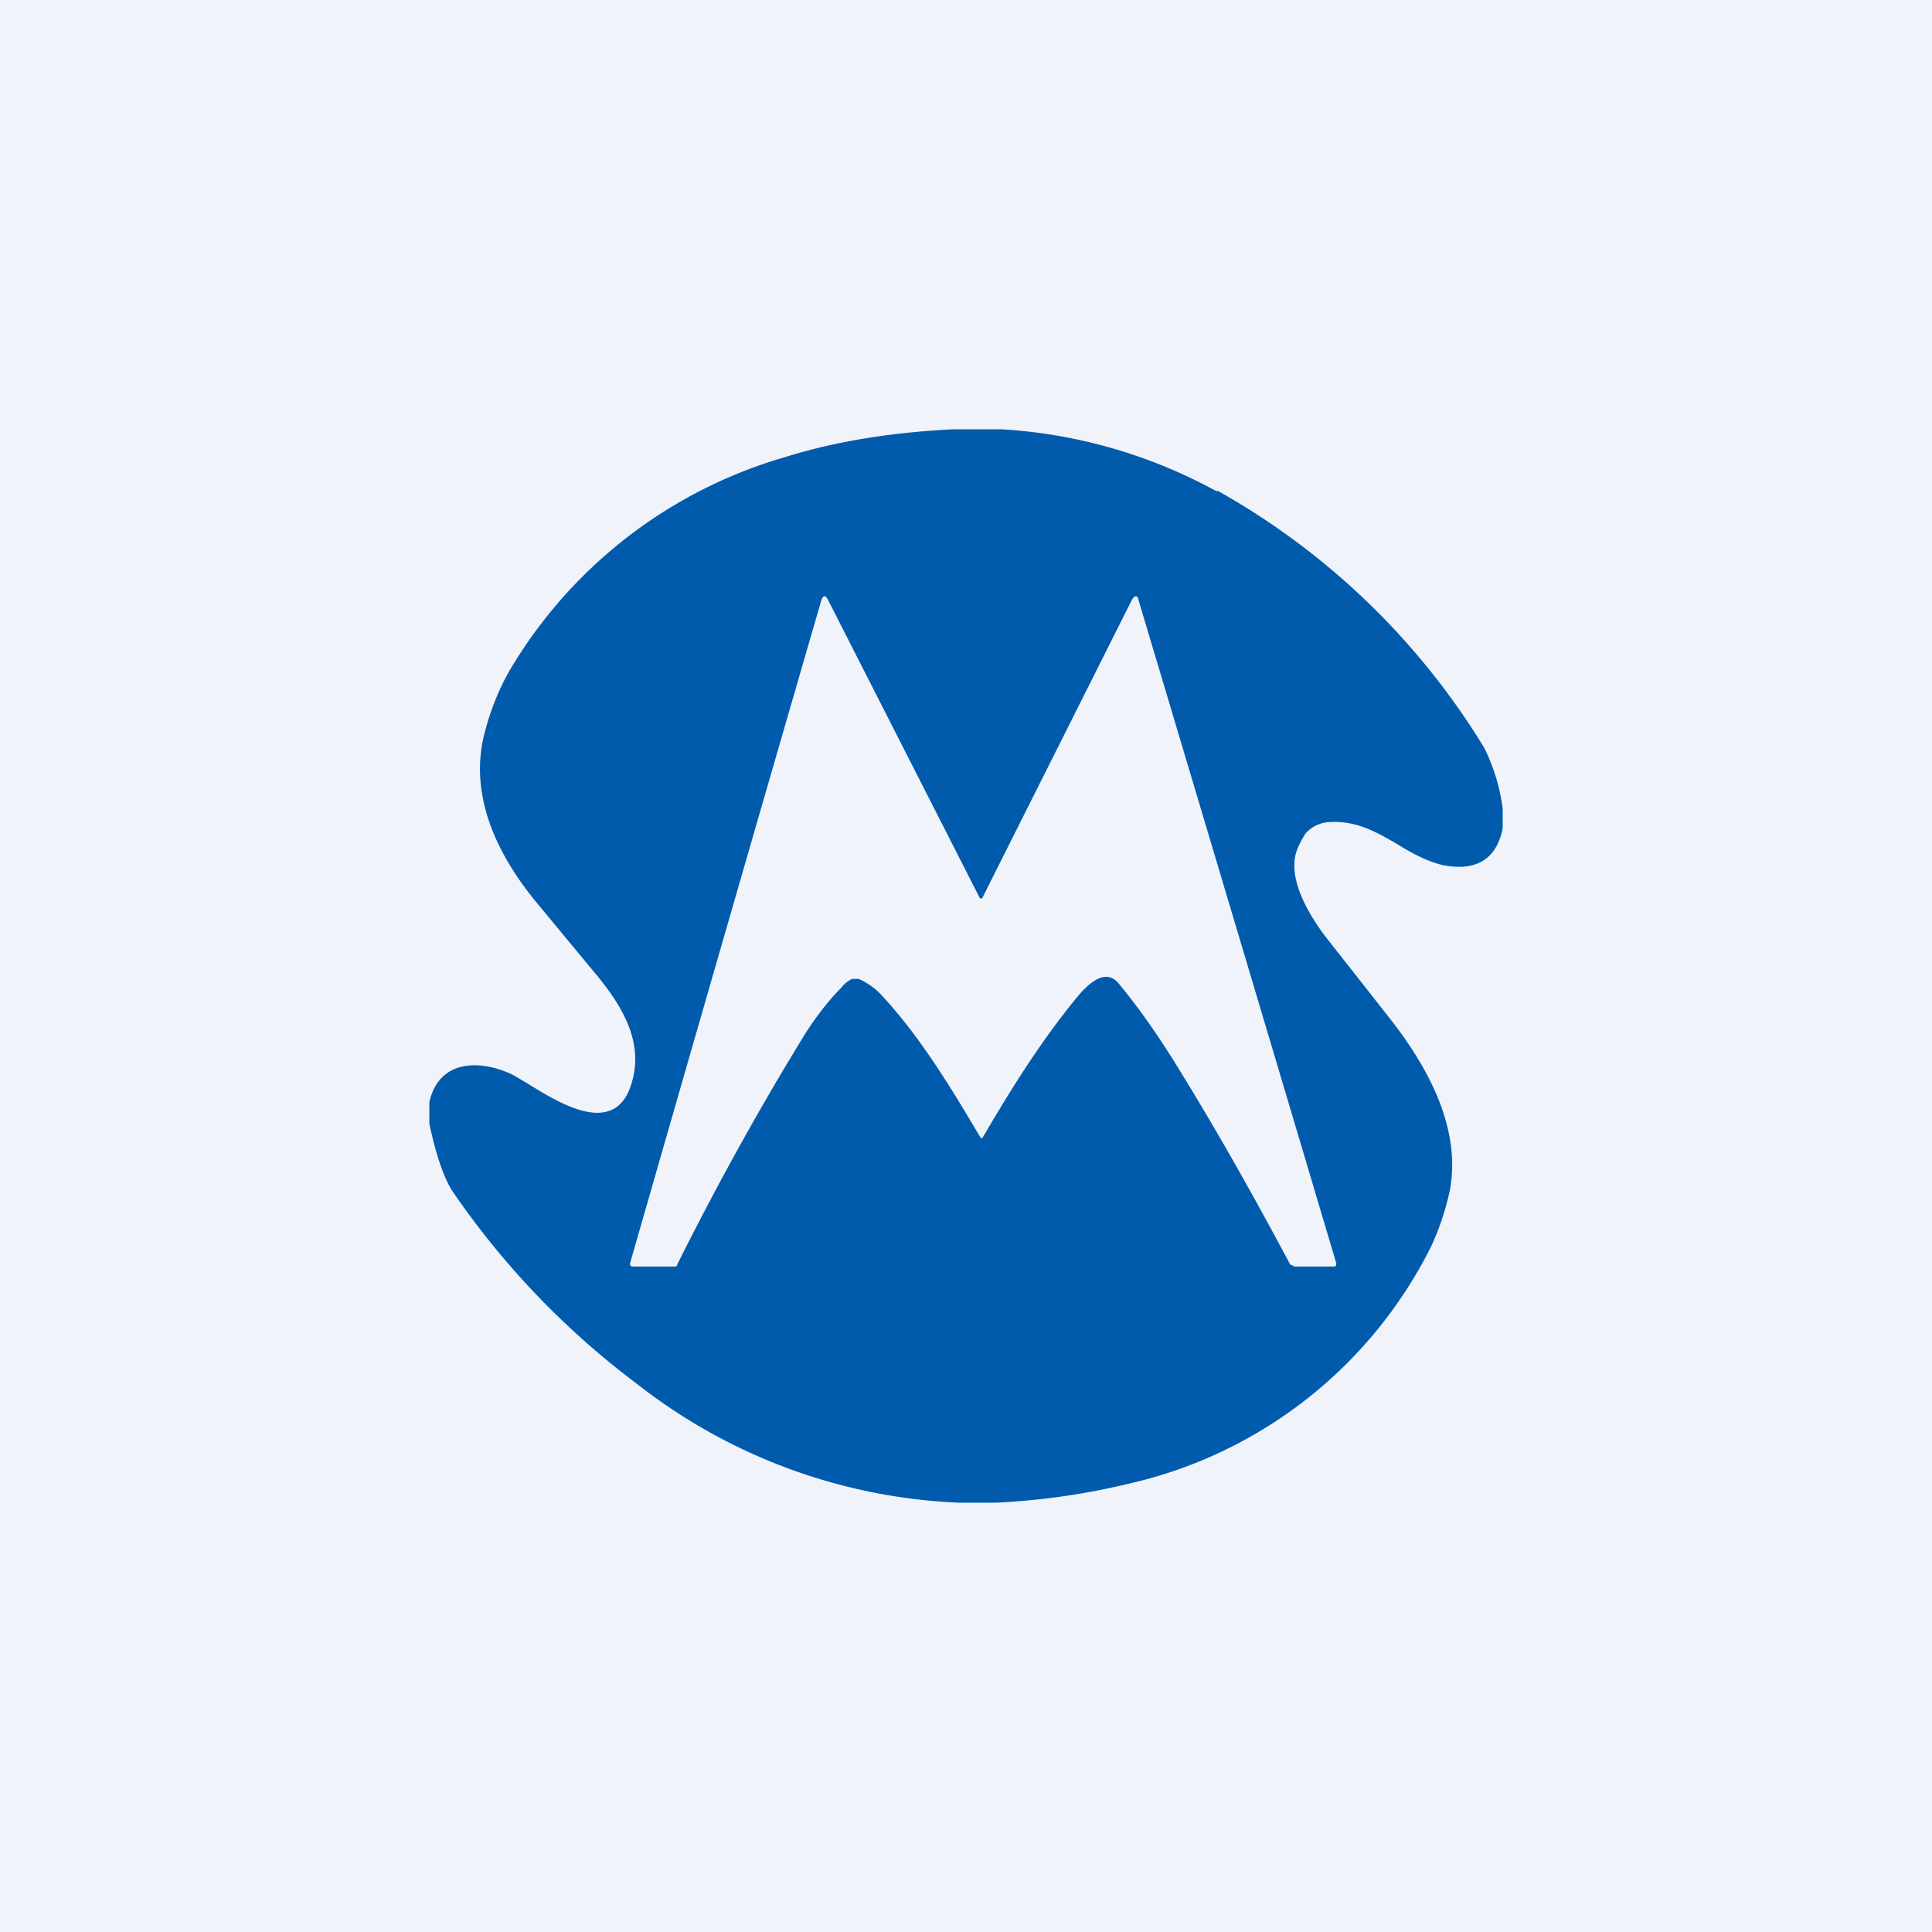 <!-- by TradingView --><svg width="18" height="18" viewBox="0 0 18 18" xmlns="http://www.w3.org/2000/svg"><path fill="#F0F3FA" d="M0 0h18v18H0z"/><path fill-rule="evenodd" d="M11.34 4.58a4.75 4.75 0 0 0-2-.58h-.47c-.57.03-1.08.11-1.56.26a4.4 4.4 0 0 0-2.57 2c-.1.18-.17.36-.22.55-.16.58.1 1.14.48 1.6l.53.64c.27.32.5.69.33 1.11-.17.4-.63.13-.92-.05l-.15-.09c-.3-.15-.7-.16-.79.25v.2c.06.28.13.49.21.62a7.6 7.6 0 0 0 1.72 1.8 5.21 5.21 0 0 0 3 1.11h.35c.42-.02.84-.08 1.25-.18a4.18 4.18 0 0 0 2.8-2.2c.08-.17.14-.35.18-.54.1-.57-.2-1.13-.56-1.59l-.59-.75c-.14-.18-.31-.46-.3-.69 0-.1.04-.18.1-.28.06-.07.13-.1.21-.11.26-.02.45.09.64.2.13.08.27.16.43.2.31.06.5-.05.56-.34v-.19a1.81 1.81 0 0 0-.17-.56 6.8 6.8 0 0 0-2.49-2.4Zm-.8 1.02L9.15 8.37h-.02L7.72 5.6c-.03-.06-.05-.06-.07 0a2246.62 2246.62 0 0 0-1.78 6.17c0 .02 0 .03.03.03h.38c.01 0 .03 0 .03-.02.36-.72.74-1.41 1.15-2.08.1-.17.24-.36.38-.5a.26.26 0 0 1 .1-.08H8c.09.04.17.1.23.17.35.38.64.86.9 1.3.01.02.02.02.03 0 .27-.46.55-.91.9-1.33.09-.1.24-.24.36-.1.2.24.4.53.6.86.35.57.68 1.16 1 1.76l.04.02h.36c.02 0 .03 0 .03-.03a4874.57 4874.57 0 0 0-1.84-6.17c-.01-.06-.04-.06-.07 0Z" fill="#005BAC"/></svg>